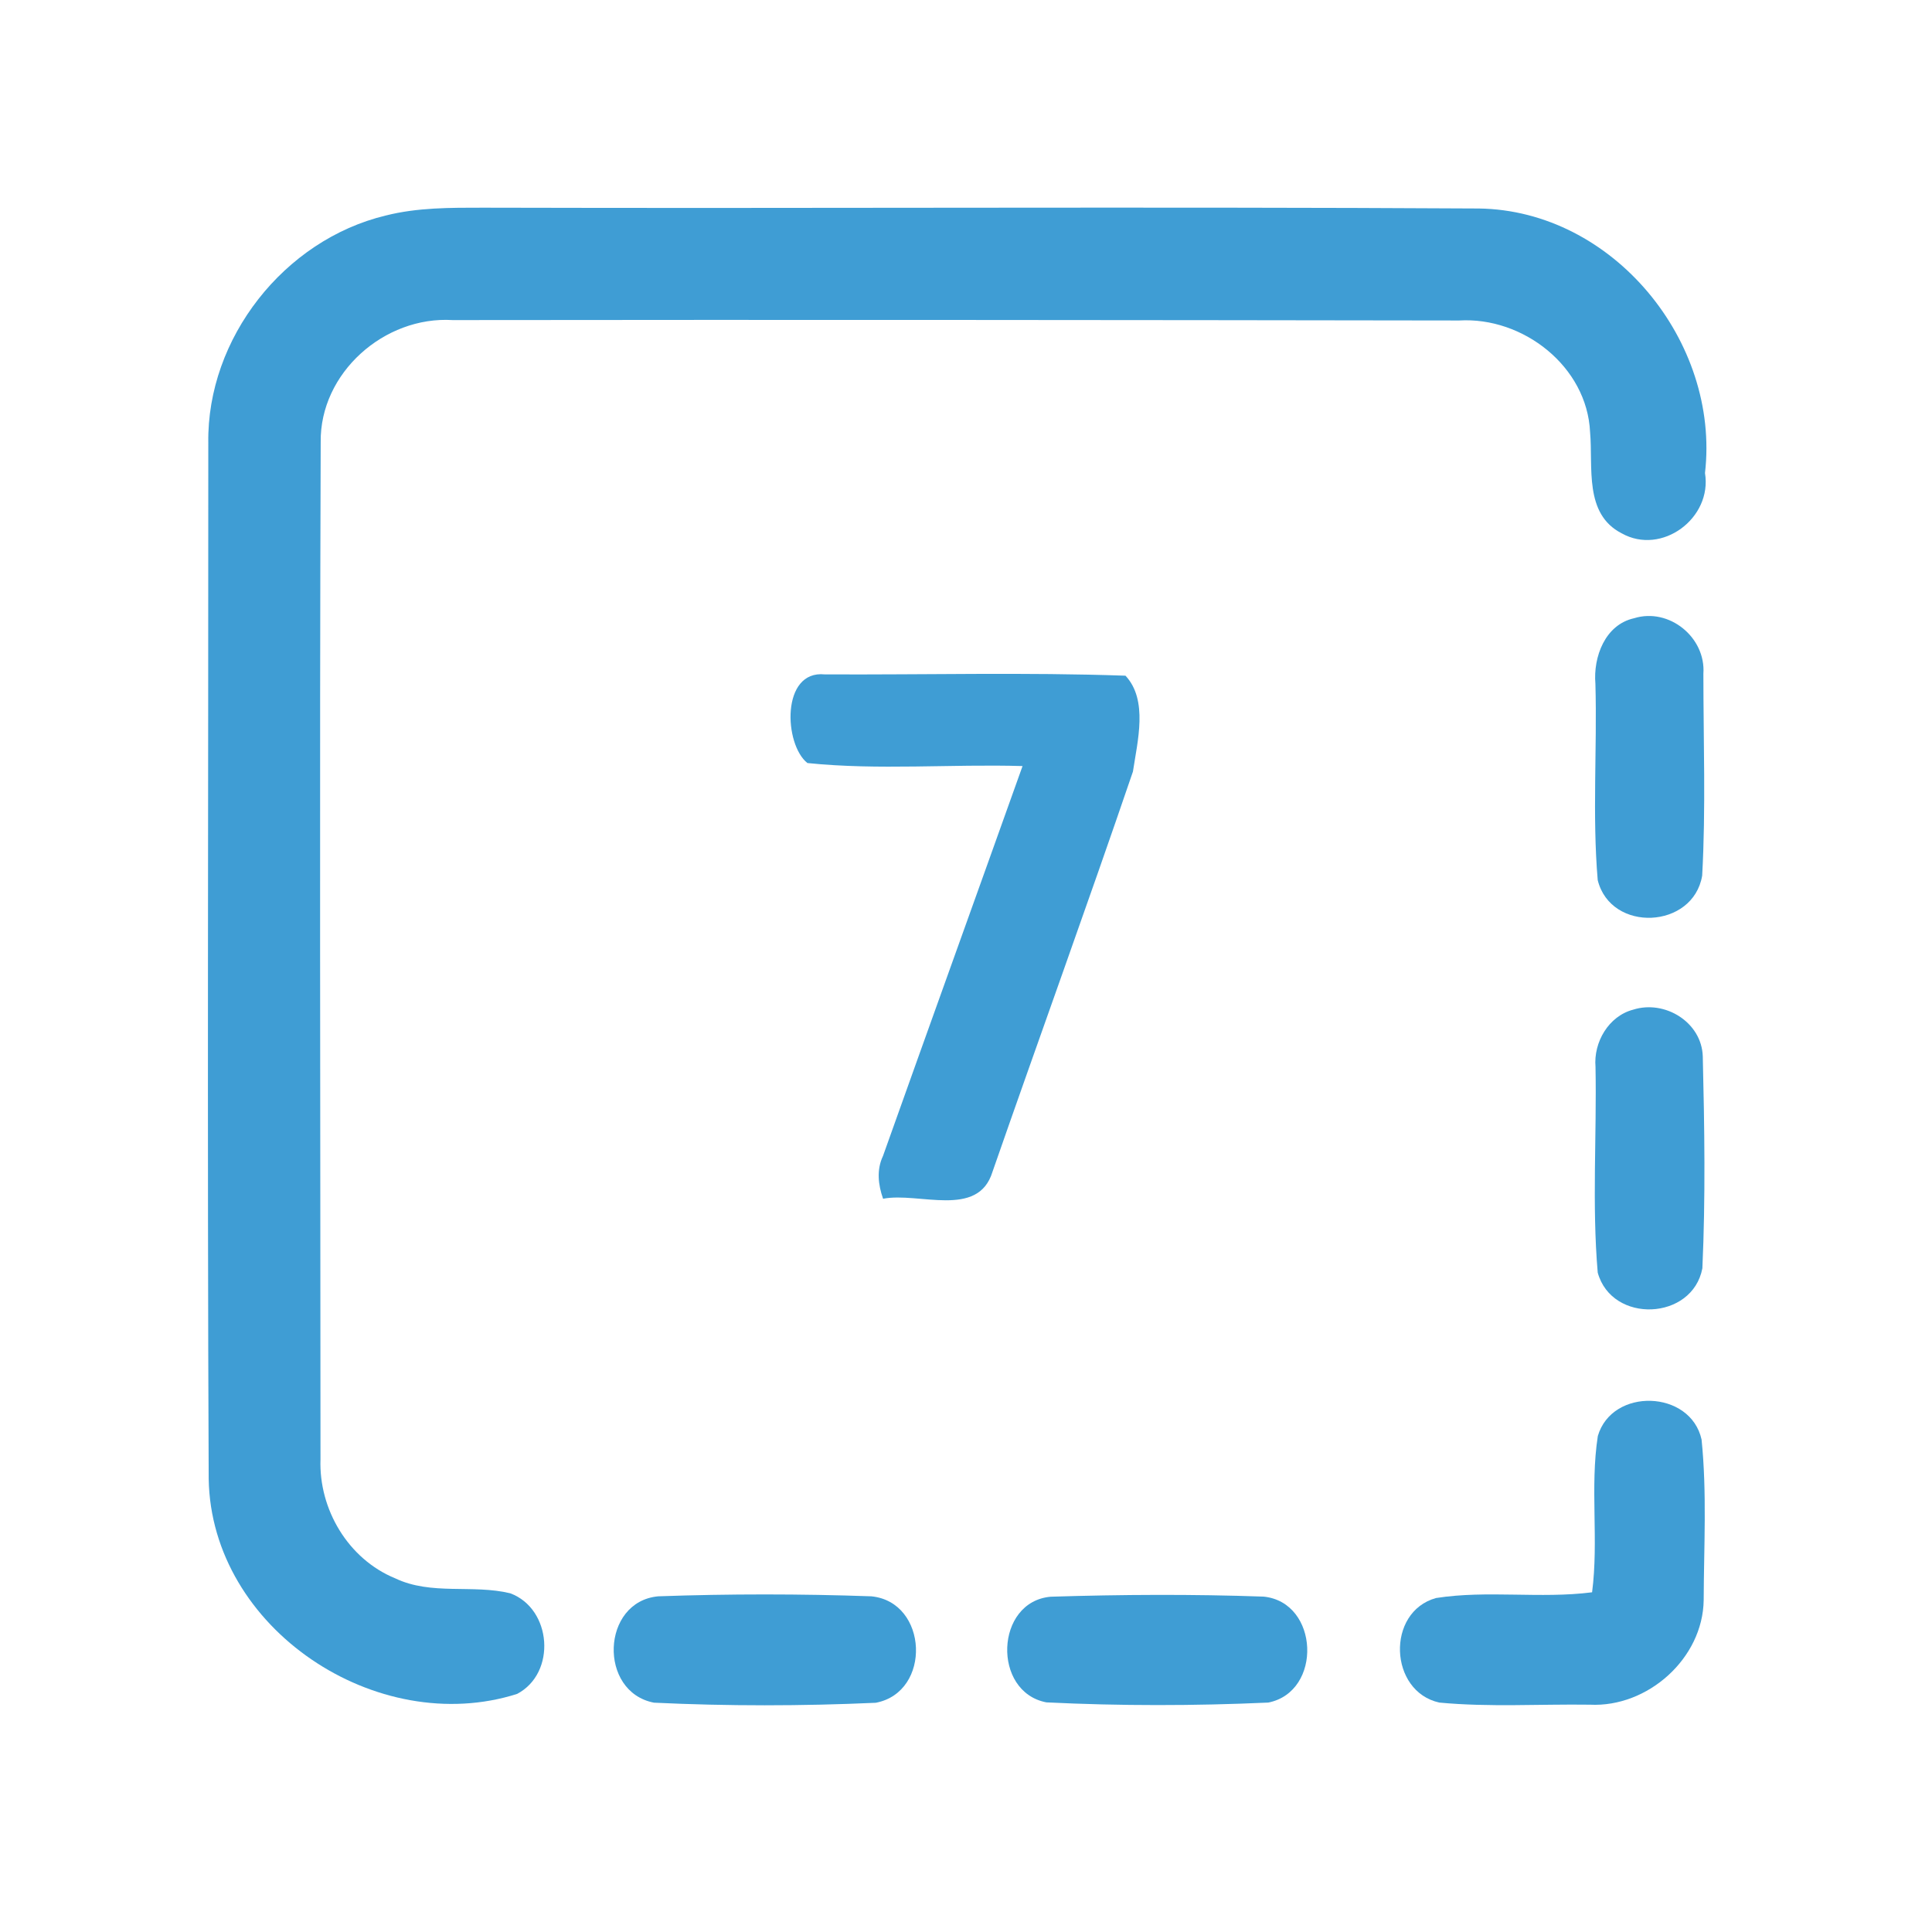 <?xml version="1.0" encoding="UTF-8" ?>
<!DOCTYPE svg PUBLIC "-//W3C//DTD SVG 1.1//EN" "http://www.w3.org/Graphics/SVG/1.1/DTD/svg11.dtd">
<svg width="192pt" height="192pt" viewBox="0 0 192 192" version="1.1" xmlns="http://www.w3.org/2000/svg">
<g id="#3f9dd4ff">
<path fill="#3f9dd4" opacity="1.00" d=" M 38.33 21.42 C 41.48 20.62 44.76 20.64 48.00 20.64 C 80.99 20.73 113.98 20.53 146.96 20.72 C 160.29 20.90 170.95 33.94 169.44 47.01 C 170.18 51.49 165.15 55.24 161.16 53.00 C 157.39 51.07 158.33 46.41 158.02 42.94 C 157.72 36.42 151.36 31.47 145.01 31.85 C 111.67 31.80 78.33 31.77 44.99 31.81 C 38.20 31.39 31.77 37.06 31.87 43.96 C 31.75 77.64 31.84 111.33 31.85 145.01 C 31.67 150.00 34.61 154.94 39.27 156.85 C 42.86 158.57 46.97 157.43 50.71 158.34 C 54.85 159.88 55.32 166.27 51.39 168.34 C 37.50 172.76 20.98 161.89 20.74 146.97 C 20.59 112.66 20.71 78.34 20.70 44.02 C 20.55 33.62 28.24 23.84 38.33 21.42 Z" />
<path fill="#3f9dd4" opacity="1.00" d=" M 162.39 61.44 C 165.87 60.36 169.54 63.34 169.28 66.96 C 169.28 73.64 169.53 80.35 169.16 87.02 C 168.27 92.33 160.09 92.72 158.78 87.47 C 158.23 80.99 158.73 74.46 158.55 67.96 C 158.32 65.29 159.51 62.08 162.39 61.44 Z" />
<path fill="#3f9dd4" opacity="1.00" d=" M 80.24 75.83 C 77.90 73.98 77.61 66.58 81.96 67.02 C 91.92 67.07 101.90 66.80 111.85 67.15 C 114.12 69.58 113.04 73.66 112.59 76.68 C 108.05 89.98 103.25 103.19 98.63 116.46 C 97.20 121.12 91.31 118.44 87.76 119.13 C 87.27 117.74 87.10 116.25 87.75 114.88 C 92.35 101.96 97.01 89.05 101.62 76.13 C 94.50 75.92 87.32 76.56 80.24 75.83 Z" />
<path fill="#3f9dd4" opacity="1.00" d=" M 162.30 100.34 C 165.45 99.34 169.11 101.58 169.22 104.98 C 169.39 111.99 169.50 119.03 169.18 126.04 C 168.20 131.24 160.19 131.58 158.78 126.47 C 158.20 119.69 158.69 112.83 158.56 106.03 C 158.35 103.58 159.86 100.98 162.30 100.34 Z" />
<path fill="#3f9dd4" opacity="1.00" d=" M 158.79 142.71 C 160.21 137.86 168.01 138.12 169.10 143.06 C 169.64 148.35 169.33 153.71 169.31 159.02 C 169.23 164.82 163.74 169.70 158.00 169.41 C 153.02 169.34 148.00 169.67 143.04 169.20 C 138.03 168.10 137.73 160.19 142.71 158.81 C 147.83 158.01 153.07 158.90 158.22 158.24 C 158.89 153.08 158.00 147.84 158.79 142.71 Z" />
<path fill="#3f9dd4" opacity="1.00" d=" M 65.41 158.64 C 72.45 158.39 79.54 158.39 86.59 158.64 C 92.24 159.19 92.62 168.16 87.03 169.22 C 79.70 169.55 72.31 169.56 64.99 169.21 C 59.44 168.14 59.74 159.17 65.41 158.64 Z" />
<path fill="#3f9dd4" opacity="1.00" d=" M 104.42 158.68 C 111.46 158.46 118.54 158.42 125.58 158.67 C 131.10 159.23 131.45 168.12 126.04 169.20 C 118.71 169.53 111.31 169.54 103.99 169.18 C 98.58 168.15 98.88 159.16 104.42 158.68 Z" />
</g>
</svg>
